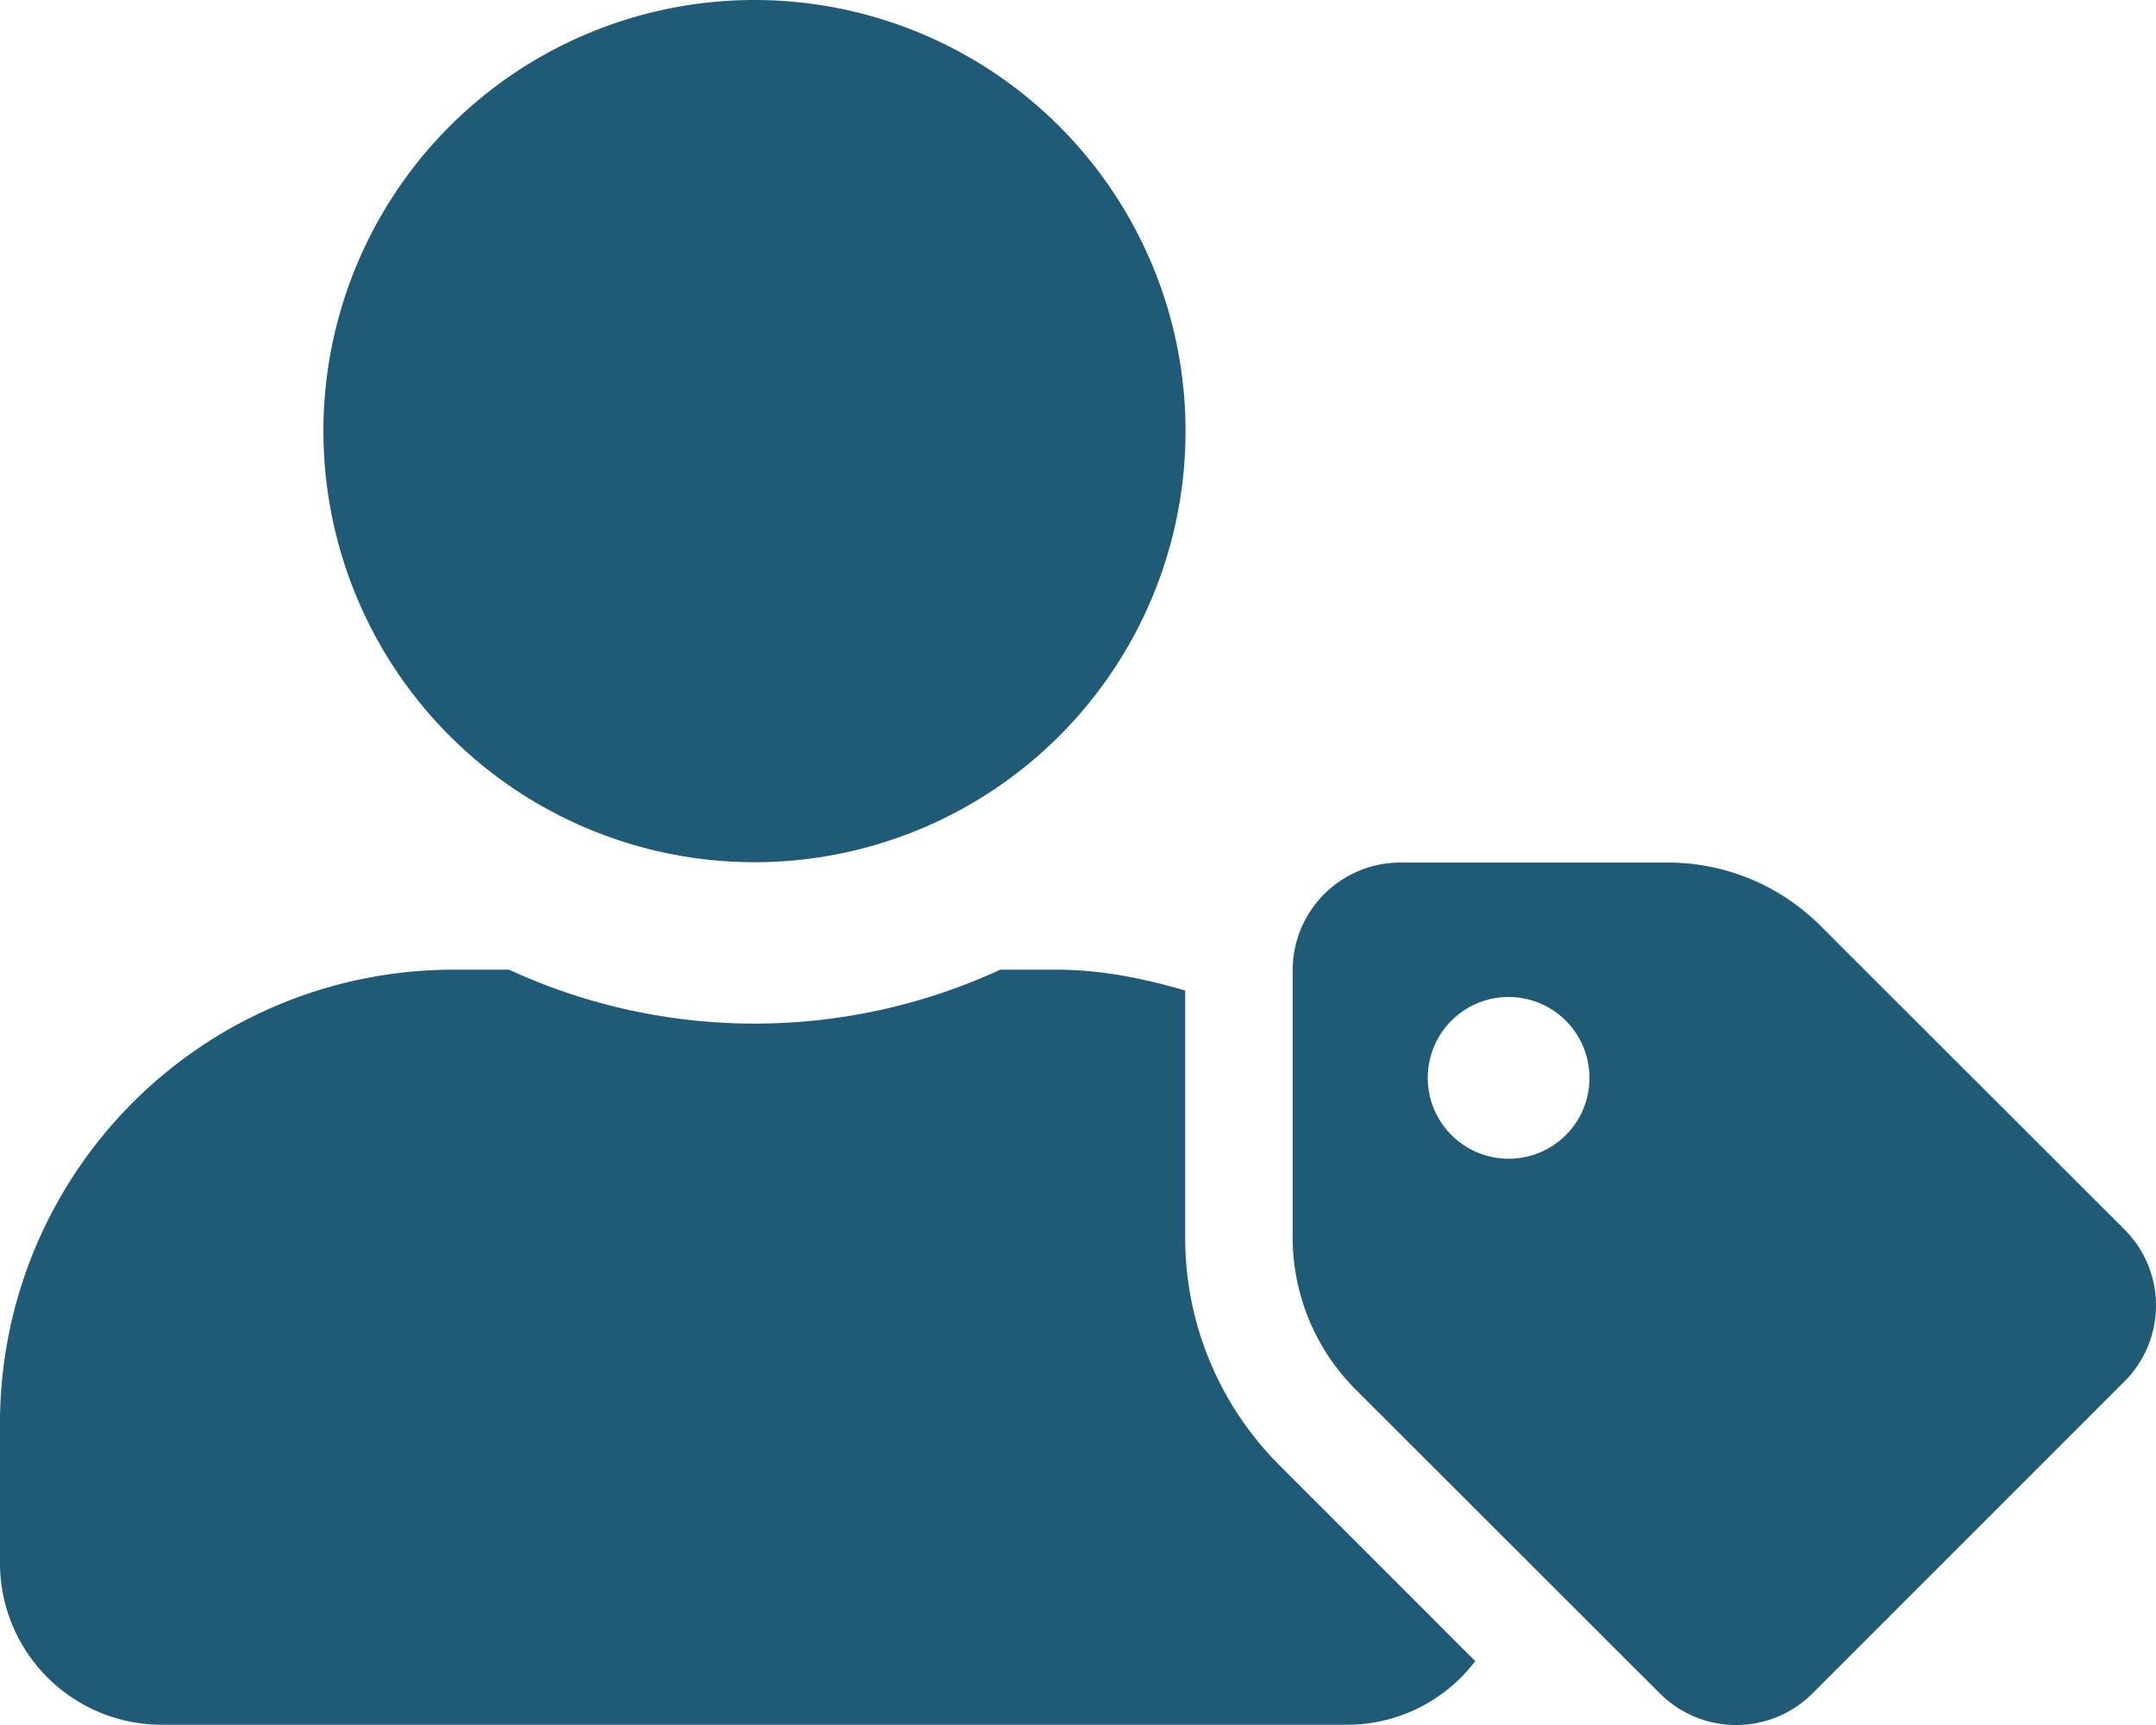 <svg xmlns="http://www.w3.org/2000/svg" width="639.963" height="511.975" viewBox="0 0 639.963 511.975">
  <path id="user-tag-solid" d="M630.6,364.9l-90.3-90.2A64.022,64.022,0,0,0,495,256H415.7a31.966,31.966,0,0,0-32,32v79.2a63.79,63.79,0,0,0,18.7,45.2l90.3,90.2a32.049,32.049,0,0,0,45.3,0l92.5-92.5a31.838,31.838,0,0,0,.1-45.2Zm-182.8-21a24,24,0,1,1,24-24A23.942,23.942,0,0,1,447.8,343.9ZM224,255.9A127.95,127.95,0,1,0,96,128,127.99,127.99,0,0,0,224,255.9ZM351.8,367.1V294c-12.2-3.6-24.9-6.2-38.2-6.2H296.9a174.075,174.075,0,0,1-145.8,0H134.4A134.584,134.584,0,0,0,0,422.3v41.6a48.012,48.012,0,0,0,48,48H400A47.784,47.784,0,0,0,437.9,493l-58-58a95.375,95.375,0,0,1-28.1-67.9Z" fill="#1f5a76"/>
</svg>
